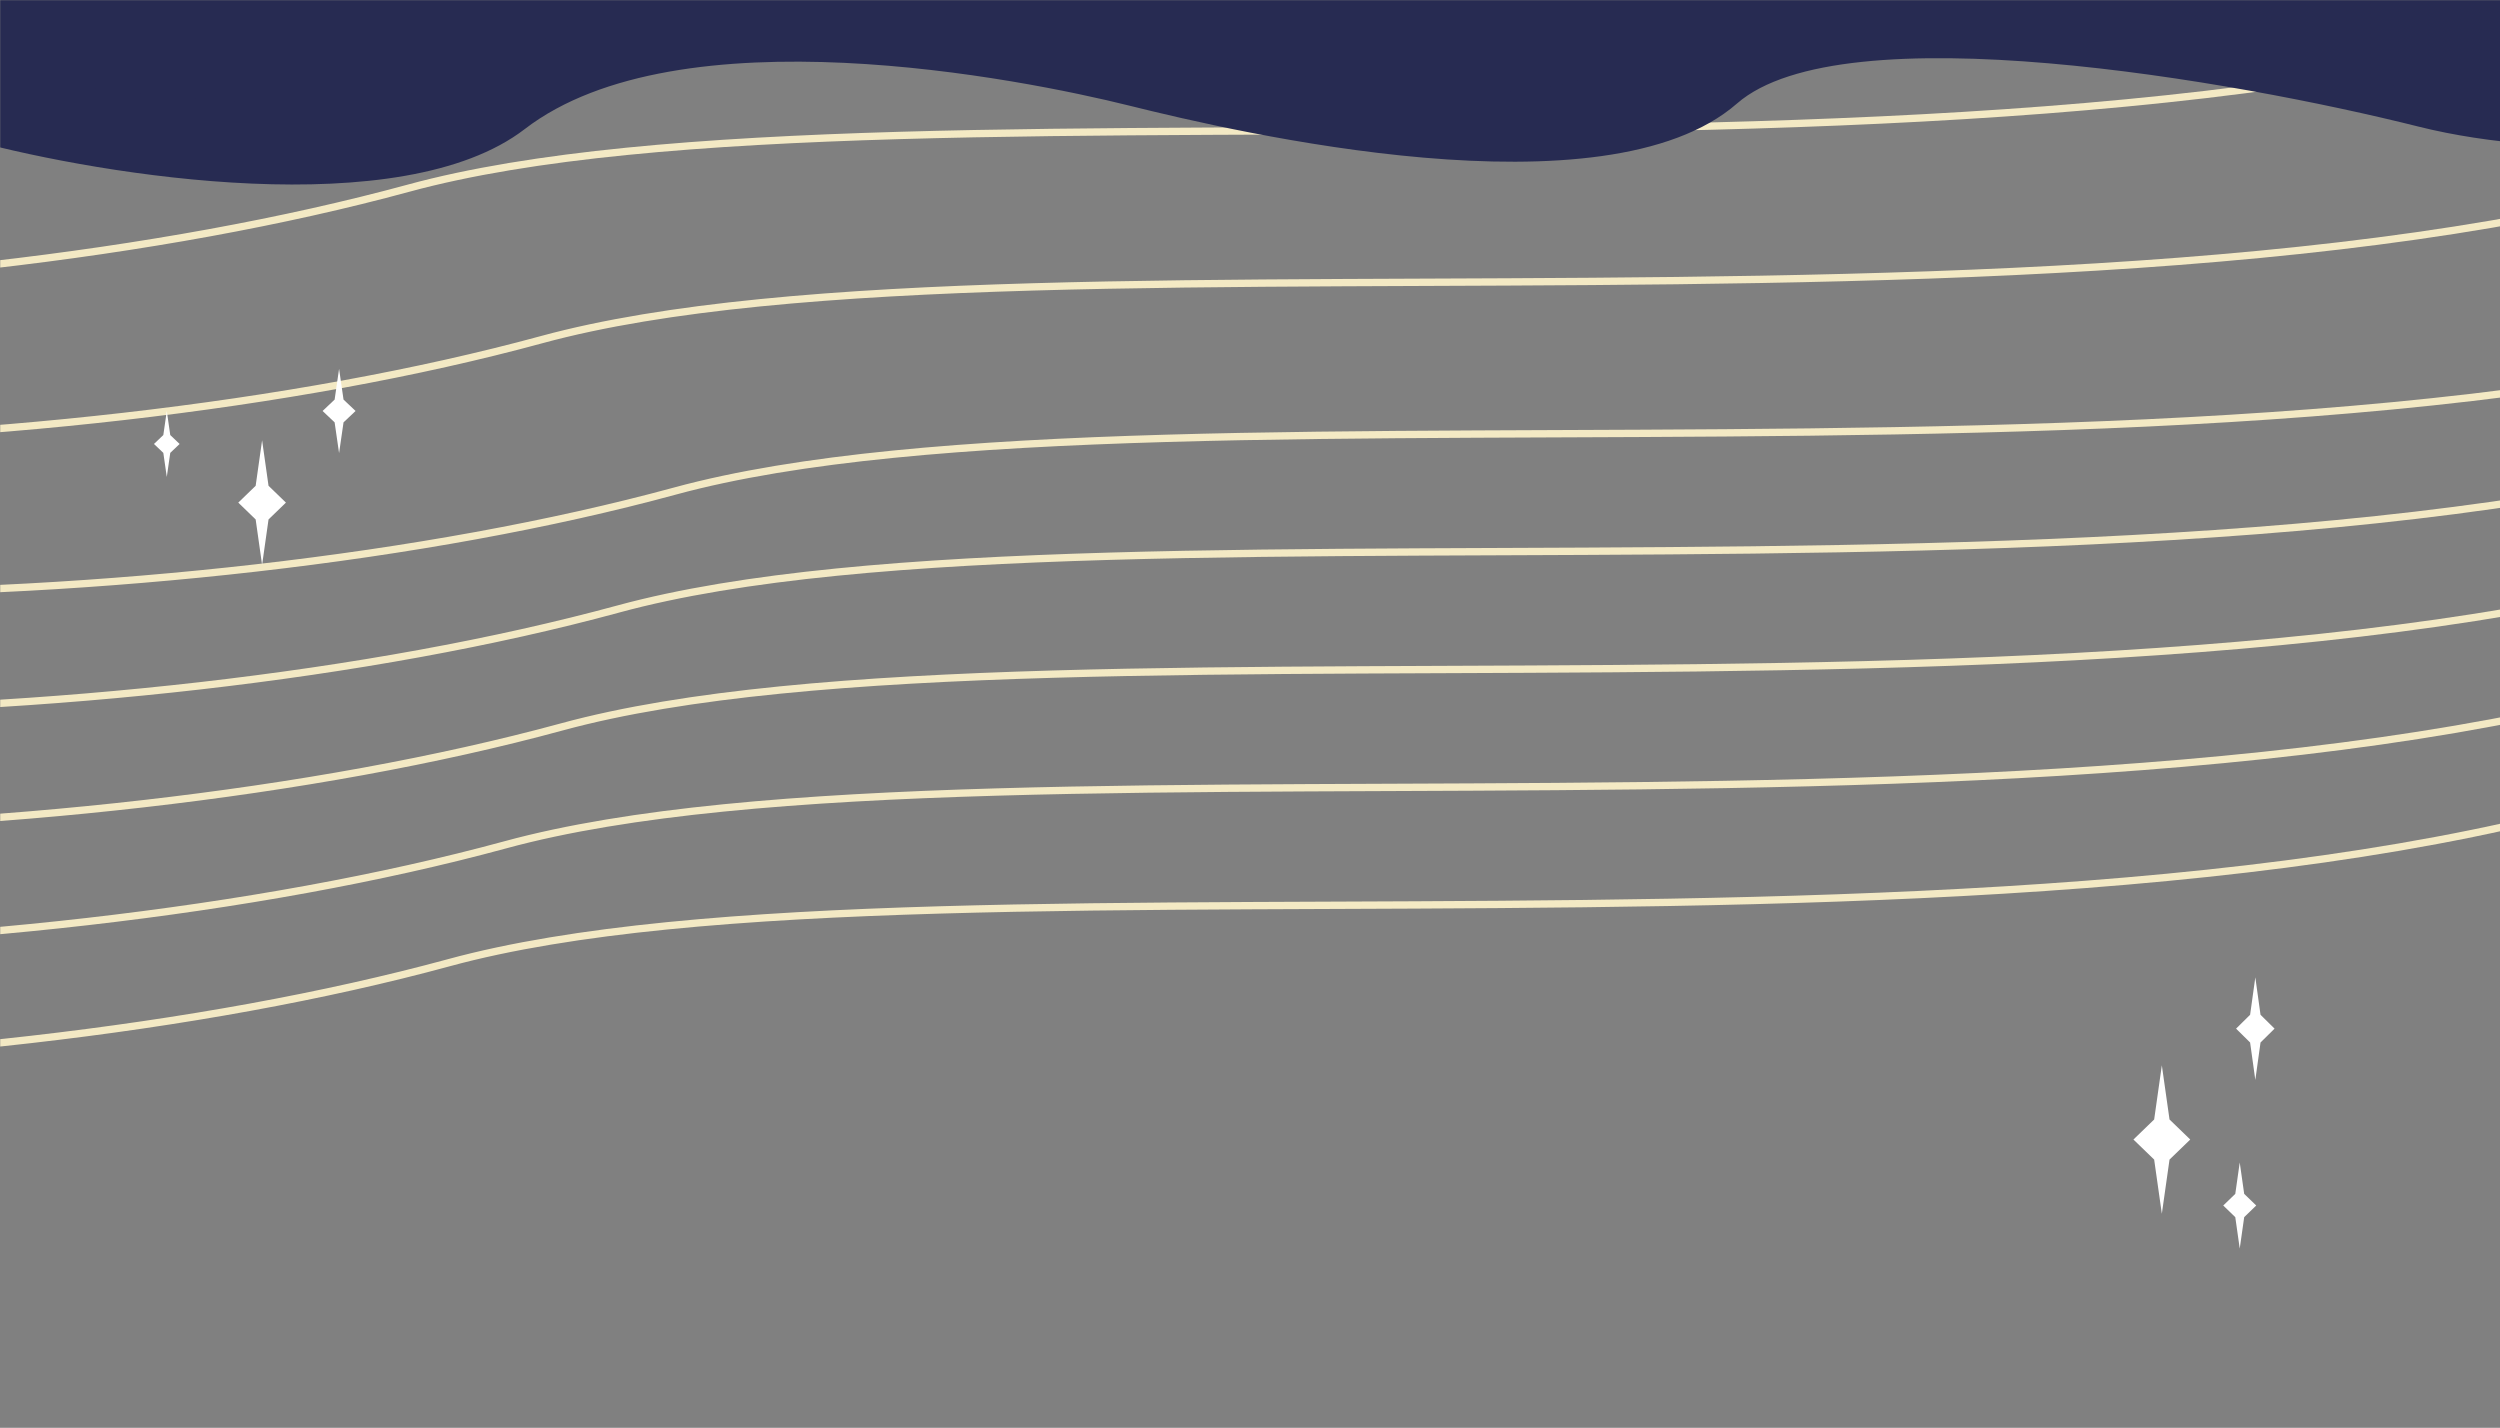 <svg width="1364" height="779" viewBox="0 0 1364 779" fill="none" xmlns="http://www.w3.org/2000/svg">
<rect x="0" y="0" width="1364" height="779" fill="#808080" stroke="none"/>
<mask id="mask0_457_5402" style="mask-type:alpha" maskUnits="userSpaceOnUse" x="0" y="0" width="1366" height="779">
<rect width="1366" height="778.228" fill="#F4EFD3"/>
</mask>
<g mask="url(#mask0_457_5402)">
<path d="M-1896.45 266.307C-1473.13 230.845 -598.926 178.646 -488.705 253.543C-350.929 347.165 98.628 341.4 368.111 267.958C637.594 194.516 1322.53 297.596 1648.42 141.541C1909.14 16.697 2190.3 26.141 2298.3 46.469" stroke="#F3E9C4" stroke-width="4"/>
<path d="M-1969.12 183.679C-1545.8 148.217 -671.592 96.018 -561.371 170.915C-423.595 264.537 25.962 258.772 295.445 185.33C564.928 111.889 1249.86 214.968 1575.76 58.913C1836.47 -65.931 2117.64 -56.486 2225.63 -36.159" stroke="#F3E9C4" stroke-width="4"/>
<path d="M-2041.78 101.052C-1618.46 65.59 -744.254 13.391 -634.033 88.288C-496.257 181.91 -46.7 176.145 222.783 102.703C492.266 29.261 1177.2 132.341 1503.1 -23.714C1763.81 -148.558 2044.98 -139.114 2152.97 -118.786" stroke="#F3E9C4" stroke-width="4"/>
<path d="M-1927.24 330.629C-1503.92 295.167 -629.716 242.968 -519.495 317.866C-381.719 411.487 67.838 405.722 337.321 332.281C606.804 258.839 1291.74 361.918 1617.63 205.863C1878.35 81.019 2159.51 90.464 2267.51 110.791" stroke="#F3E9C4" stroke-width="4"/>
<path d="M-1958.05 394.951C-1534.72 359.49 -660.52 307.291 -550.299 382.188C-412.523 475.809 37.034 470.045 306.517 396.603C576 323.161 1260.94 426.241 1586.83 270.186C1847.54 145.342 2128.71 154.786 2236.7 175.114" stroke="#F3E9C4" stroke-width="4"/>
<path d="M-1988.85 459.274C-1565.52 423.813 -691.319 371.614 -581.098 446.511C-443.322 540.132 6.234 534.368 275.717 460.926C545.2 387.484 1230.14 490.564 1556.03 334.509C1816.75 209.665 2097.91 219.109 2205.91 239.437" stroke="#F3E9C4" stroke-width="4"/>
<path d="M-2019.64 523.597C-1596.31 488.135 -722.11 435.936 -611.889 510.833C-474.112 604.455 -24.556 598.69 244.927 525.248C514.41 451.807 1199.35 554.886 1525.24 398.831C1785.95 273.987 2067.12 283.431 2175.11 303.759" stroke="#F3E9C4" stroke-width="4"/>
<path d="M143 240.228L139.489 265.045L130 274.228L139.489 283.411L143 308.228L146.511 283.411L156 274.228L146.511 265.045L143 240.228Z" fill="white"/>
<path d="M185 201.228L182.569 218.016L176 224.228L182.569 230.44L185 247.228L187.431 230.44L194 224.228L187.431 218.016L185 201.228Z" fill="white"/>
<path d="M91 224.228L89.109 237.366L84 242.228L89.109 247.089L91 260.228L92.891 247.089L98 242.228L92.891 237.366L91 224.228Z" fill="white"/>
<path d="M1179.5 581.228L1175.31 610.789L1164 621.728L1175.31 632.666L1179.5 662.228L1183.69 632.666L1195 621.728L1183.69 610.789L1179.5 581.228Z" fill="white"/>
<path d="M1230.5 533.228L1227.66 553.665L1220 561.228L1227.66 568.79L1230.5 589.228L1233.34 568.79L1241 561.228L1233.34 553.665L1230.5 533.228Z" fill="white"/>
<path d="M1222 634.228L1219.57 651.381L1213 657.728L1219.57 664.075L1222 681.228L1224.43 664.075L1231 657.728L1224.43 651.381L1222 634.228Z" fill="white"/>
<path d="M-0.199 -11.033H1381.8L1493 59.228H1357L1065 15.228L777 59.228L403 5.228L203 73.228L-17 59.228L-0.199 -11.033Z" fill="#272B52"/>
<path d="M286.311 70.419C219.108 122.089 57.321 96.061 -15.173 76.588L-10.602 39.361C79.436 54.69 265.9 73.986 291.454 28.539C317.007 -16.908 521.372 5.035 620.36 21.688C693.729 34.031 802.951 77.712 906.079 27.754C1034.99 -34.693 1238.34 22.664 1296.38 43.625C1344.19 60.886 1469.86 60.314 1527.57 58.178C1503.96 80.111 1397.82 88.73 1319.41 69.043C1219.48 43.951 1005.23 6.309 947.722 56.47C875.836 119.171 674.775 72.231 615.953 57.586C557.13 42.941 370.315 5.832 286.311 70.419Z" fill="#272B52"/>
</g>
</svg>
